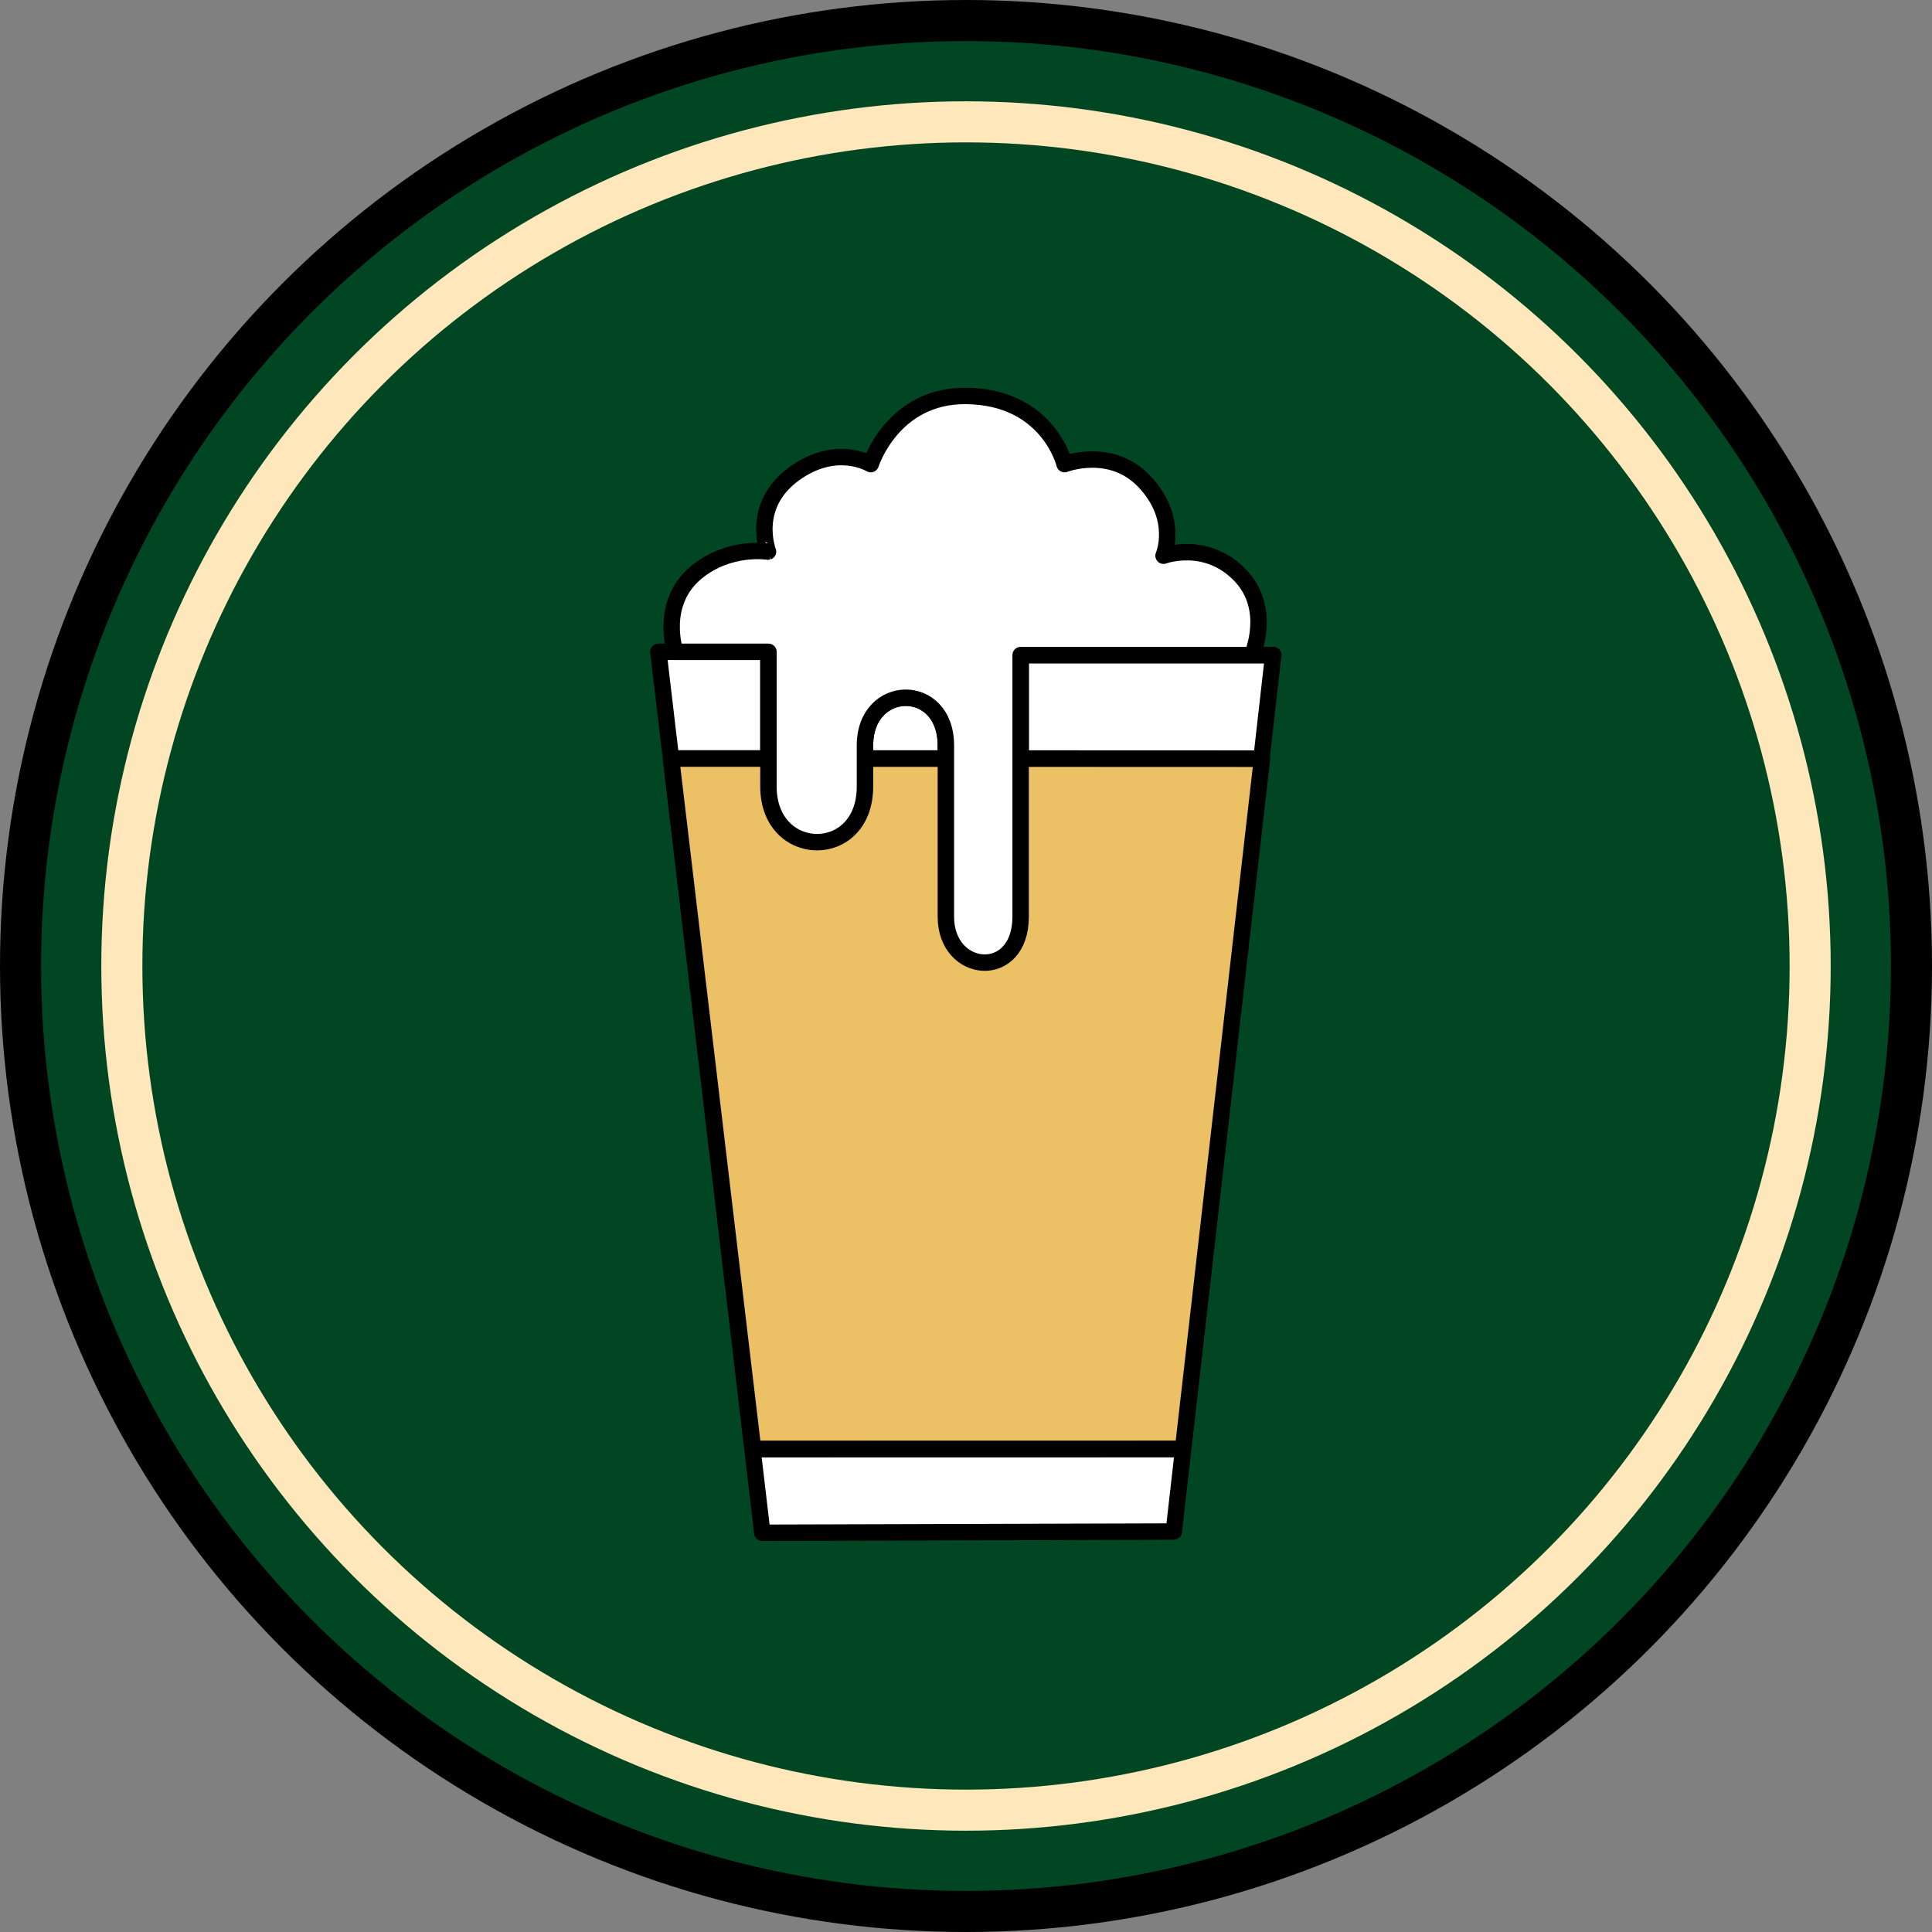 <svg id="Export" xmlns="http://www.w3.org/2000/svg" width="4704.123" height="4704.123" viewBox="0 0 4704.123 4704.123">
  <rect x="0" y="0" width="4704.123" height="4704.123" fill="#808080" stroke="none"/>
  <defs>
    <style>
      .cls-1 {
        fill: #004623;
      }

      .cls-1, .cls-3, .cls-4, .cls-5 {
        stroke: #000;
      }

      .cls-1, .cls-2 {
        stroke-width: 100px;
      }

      .cls-2, .cls-5 {
        fill: none;
      }

      .cls-2 {
        stroke: #fee7bb;
      }

      .cls-3 {
        fill: #fff;
      }

      .cls-3, .cls-4, .cls-5 {
        stroke-linejoin: round;
        stroke-width: 40px;
        fill-rule: evenodd;
      }

      .cls-4 {
        fill: #ecc166;
      }

      .cls-5 {
        stroke-linecap: round;
      }
    </style>
  </defs>
  <circle id="OUTTER" class="cls-1" cx="2352.061" cy="2352.061" r="2302.061"/>
  <circle id="INNER" class="cls-2" cx="2352.064" cy="2352.064" r="2055.408"/>
  <g id="Boisson2022">
    <path id="CUP" class="cls-3" d="M1904,3780L1651,1635h268v328c0,178.93,235,182.39,235,0V1863c0-153.04,197-156.77,197,0v417c0,141.21,182,156.69,182,0V1643h615L2906,3777Z" transform="translate(-47.938 -47.938)"/>
    <path id="CUP_copy" data-name="CUP copy" class="cls-4" d="M1681.84,1894.46L1881.57,3576.2l1046.86-.2,192.33-1681Z" transform="translate(-47.938 -47.938)"/>
    <path id="Line" class="cls-5" d="M1885,3576H2921.07" transform="translate(-47.938 -47.938)"/>
    <path id="Line_Top" class="cls-5" d="M1684.54,1895H3113" transform="translate(-47.938 -47.938)"/>
    <path id="FOAM" class="cls-3" d="M3148,1643H2533v637c0,156.69-182,141.21-182,0V1863c0-156.77-197-153.04-197,0v100c0,182.39-235,178.93-235,0V1635H1692s-40.23-118.54,52-194c79.87-65.34,174-50,174-50-0.07.02-43.89-111.5,63.4-189.39C2084.53,1126.75,2168,1178,2168,1178s53.09-167.69,232-166c200.47,1.9,240,166,240,166s113.27-44.04,195,43c85.09,90.61,46,180,46,180s104.09-38.7,187,48c78.3,81.88,29,193.47,29,193.47Z" transform="translate(-47.938 -47.938)"/>
  </g>
</svg>
